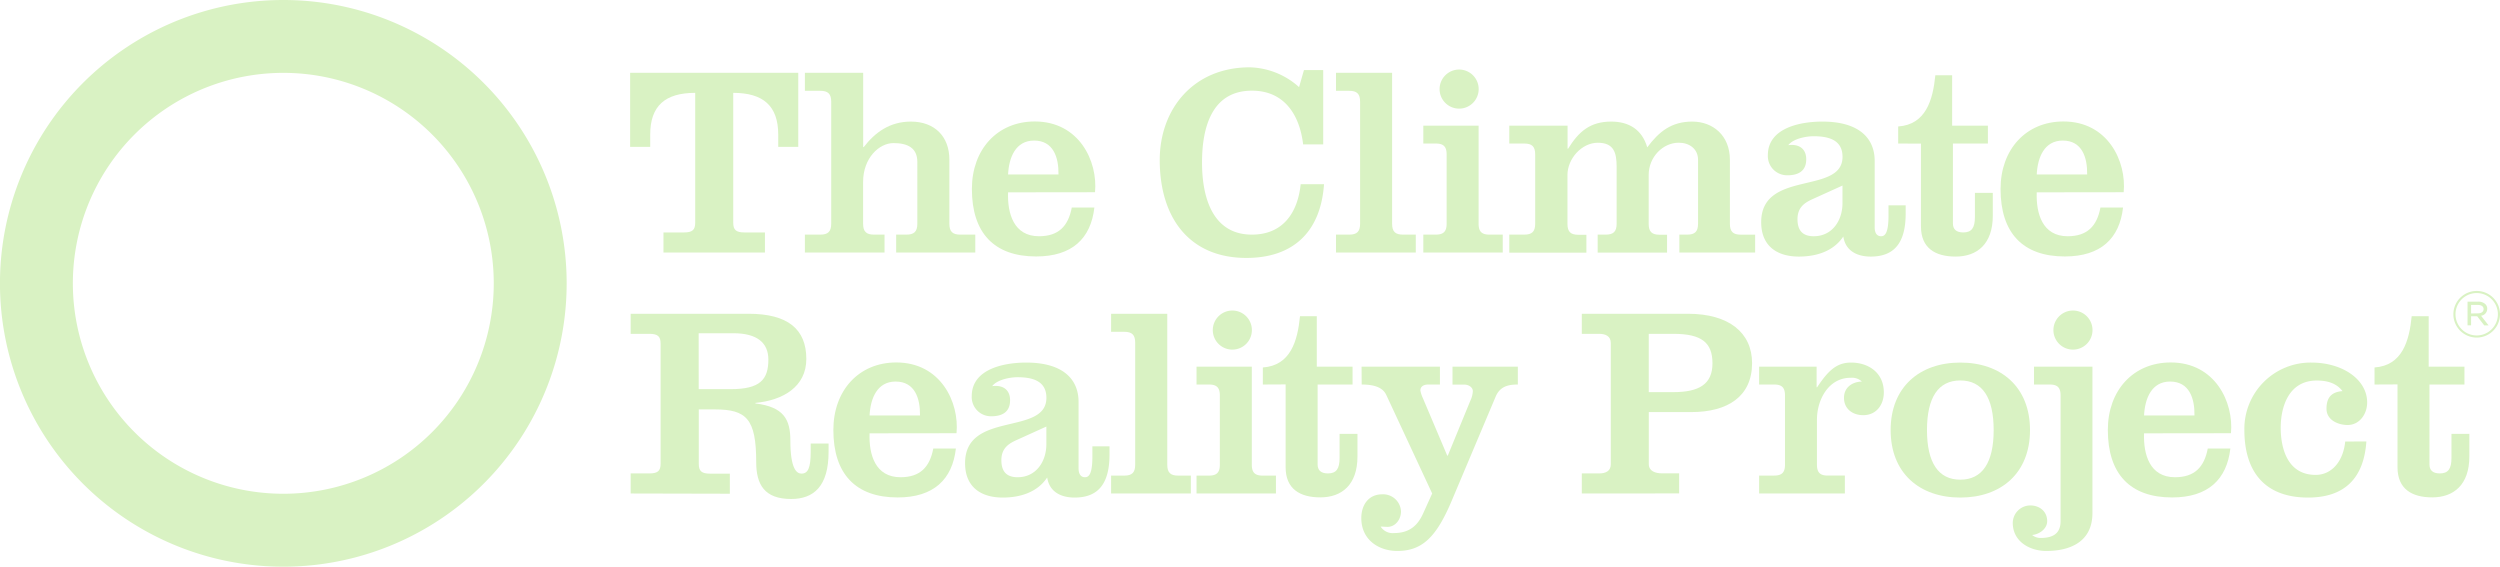 <svg id="Layer_1" data-name="Layer 1" xmlns="http://www.w3.org/2000/svg" xmlns:xlink="http://www.w3.org/1999/xlink" viewBox="0 0 663.94 150.49" fill="#d9f2c3">
  <path class="cls-1" d="M75.25,0a75.25,75.25,0,1,0,75.24,75.25A75.25,75.25,0,0,0,75.25,0Zm0,131.13a55.89,55.89,0,1,1,55.88-55.88A55.88,55.88,0,0,1,75.25,131.13Z"></path>
  <path class="cls-2" d="M212,19.33V39h-5.32V35.75c0-7.63-4-11.09-11.95-11.09V59.14c0,1.88.72,2.59,2.95,2.59h5.47v5.33H176.2V61.73h5.48c2.23,0,2.95-.71,2.95-2.59V24.66c-8,0-11.95,3.46-11.95,11.09V39h-5.33V19.33Z"></path>
  <path class="cls-2" d="M229.24,39.06h.15c3-3.89,6.91-6.77,12.52-6.77,6.34,0,10.22,4,10.22,10.08V59.43c0,2.09.87,2.88,2.88,2.88h4v4.75H238V62.31h2.74c2,0,2.88-.79,2.88-2.88V43c0-3.68-2.52-5-6.34-5s-8.06,4-8.06,10.29V59.43c0,2.09.87,2.88,2.88,2.88h2.81v4.75H213.76V62.31h4.11c2,0,2.88-.79,2.88-2.88V27c0-2.08-.87-2.88-2.88-2.88h-4.11V19.33h15.48Z"></path>
  <path class="cls-2" d="M267.72,51.08c-.21,5.62,1.51,11.66,8.21,11.66,5.18,0,7.77-2.66,8.71-7.63h6c-.93,8.21-5.9,13-15.47,13-11.16,0-17.06-6.26-17.06-17.92,0-10.51,6.76-17.93,16.7-17.93,11.8,0,16.77,10.58,16,18.79Zm13.39-4.75c.07-4.54-1.37-9-6.48-9-4.89,0-6.69,4.46-6.91,9Z"></path>
  <path class="cls-2" d="M346.3,18.61h5.11V38.34h-5.33c-.93-7.85-5-14.26-13.6-14.26-10.59,0-13.25,9.65-13.25,19.08s2.88,19.15,13.25,19.15c8.2,0,12.16-5.76,12.95-13.39h6.2C350.76,61.45,343.56,68.5,331,68.5c-15.12,0-23-10.65-23-26,0-13.53,8.93-24.62,23.9-24.62a20.29,20.29,0,0,1,13.1,5.26Z"></path>
  <path class="cls-2" d="M354.81,67.06V62.31h3.53c2,0,2.87-.79,2.87-2.88V27c0-2.08-.86-2.88-2.87-2.88h-3.53V19.33h14.9v40.1c0,2.09.86,2.88,2.88,2.88H376v4.75Z"></path>
  <path class="cls-2" d="M378,67.06V62.31h3.31c2,0,2.88-.79,2.88-2.88V41c0-2.09-.86-2.88-2.88-2.88H378V33.37h14.68V59.43c0,2.09.87,2.88,2.88,2.88h3.53v4.75Zm9.5-48.59a5.19,5.19,0,1,1-5.18,5.18A5.2,5.2,0,0,1,387.5,18.47Z"></path>
  <path class="cls-2" d="M416.31,39.49h.14c2.81-4.53,5.83-7.2,11.45-7.2,4.75,0,8.2,2.16,9.57,6.84,3.17-4.25,6.48-6.84,11.95-6.84s10,3.67,10,10.15v17c0,2.09.86,2.88,2.88,2.88h3.82v4.75H446V62.31h2.09c2,0,2.87-.79,2.87-2.88v-17c0-2.88-2.3-4.53-5.11-4.53-4.24,0-8,3.81-8,8.56v13c0,2.09.87,2.88,2.88,2.88h2v4.75H424.3V62.31h2.16c2,0,2.88-.79,2.88-2.88V44.31c0-3.74-.72-6.4-5-6.4s-8.06,4.24-8.06,8.56v13c0,2.09.86,2.88,2.87,2.88h2.16v4.75H400.83V62.31h4c2,0,2.88-.79,2.88-2.88V41c0-2.09-.86-2.88-2.88-2.88h-4V33.37h15.48Z"></path>
  <path class="cls-2" d="M506.1,54.54V56.7c0,8.06-3.24,11.44-9.29,11.44-3.6,0-6.7-1.51-7.27-5.33-2.67,4-7.27,5.33-11.81,5.33-5.62,0-10-2.66-10-9.14,0-14,21.6-7.2,21.6-17.35,0-4.61-3.89-5.47-7.7-5.47-2,0-5.4.65-6.7,2.37,2.67-.36,4.76.8,4.76,3.75,0,3.24-2.24,4.25-5,4.25a5.11,5.11,0,0,1-5.19-5.33c0-7.34,8.79-8.93,14.47-8.93,9.72,0,13.9,4.39,13.9,10.44V60.37c0,1.58.64,2.37,1.72,2.37s1.95-1,1.95-5.47V54.54Zm-16.78-5.26-7.63,3.46c-2.09.93-4.32,2.08-4.32,5.47,0,3,1.37,4.53,4.32,4.53,4.9,0,7.63-4.17,7.63-8.78Z"></path>
  <path class="cls-2" d="M504.11,38.12V33.59c7.34-.51,9.22-7,9.87-13.61h4.46V33.37h9.5v4.75h-9.29V59.36c0,1.44.8,2.37,2.74,2.37,2.23,0,3.1-1.22,3.1-4.1V51.22h4.75v6.05c0,7.56-4.18,10.87-9.87,10.87-5.39,0-9.21-2.23-9.21-8v-22Z"></path>
  <path class="cls-2" d="M540.91,51.08c-.21,5.62,1.51,11.66,8.21,11.66,5.18,0,7.77-2.66,8.71-7.63h6c-.93,8.21-5.9,13-15.47,13-11.16,0-17.06-6.26-17.06-17.92,0-10.51,6.76-17.93,16.7-17.93,11.8,0,16.77,10.58,16,18.79Zm13.39-4.75c.07-4.54-1.37-9-6.48-9-4.89,0-6.69,4.46-6.91,9Z"></path>
  <path class="cls-2" d="M167.49,131.06v-5.33h5c2.23,0,2.95-.71,2.95-2.59V91.25c0-1.87-.72-2.59-2.95-2.59h-5V83.33h31.32c10.44,0,15.33,4.11,15.33,12,0,7.42-6.26,11-13.53,11.67v.14c7.56.94,9.29,4.25,9.29,9.86,0,7.63,1.72,8.78,2.95,8.78,1.73,0,2.45-1.51,2.45-5.75v-2.24h4.75V120c0,9.21-4,12.52-9.94,12.52-7.12,0-9.28-3.88-9.28-9.79,0-11.52-2.6-14-11-14h-4.25v14.47c0,1.88.72,2.59,3,2.59h5.25v5.33Zm18.07-27.71h8.5c7.77,0,10-2.52,10-7.85,0-4.46-3-7-9.29-7h-9.22Z"></path>
  <path class="cls-2" d="M230.94,115.08c-.22,5.62,1.51,11.66,8.21,11.66,5.18,0,7.77-2.66,8.71-7.63h6c-.93,8.21-5.9,13-15.47,13-11.16,0-17.07-6.26-17.07-17.92,0-10.51,6.77-17.93,16.71-17.93,11.8,0,16.77,10.58,16,18.79Zm13.39-4.75c.07-4.54-1.37-9-6.48-9-4.89,0-6.69,4.46-6.91,9Z"></path>
  <path class="cls-2" d="M294.66,118.54v2.16c0,8.06-3.24,11.44-9.28,11.44-3.6,0-6.7-1.51-7.27-5.33-2.67,4-7.27,5.33-11.81,5.33-5.62,0-10-2.66-10-9.14,0-14,21.6-7.2,21.6-17.35,0-4.61-3.89-5.47-7.7-5.47-2,0-5.4.65-6.7,2.37,2.67-.36,4.75.8,4.75,3.75,0,3.24-2.23,4.25-5,4.25a5.11,5.11,0,0,1-5.18-5.33c0-7.34,8.78-8.93,14.47-8.93,9.72,0,13.9,4.39,13.9,10.44v17.64c0,1.58.64,2.37,1.72,2.37s1.95-1,1.95-5.47v-2.73Zm-16.77-5.26-7.63,3.46c-2.09.93-4.32,2.08-4.32,5.47,0,3,1.37,4.53,4.32,4.53,4.9,0,7.63-4.17,7.63-8.78Z"></path>
  <path class="cls-2" d="M295.08,131.06v-4.75h3.52c2,0,2.88-.79,2.88-2.88V91c0-2.08-.86-2.88-2.88-2.88h-3.52V83.33H310v40.1c0,2.09.86,2.88,2.88,2.88h3.38v4.75Z"></path>
  <path class="cls-2" d="M317.77,131.06v-4.75h3.31c2,0,2.88-.79,2.88-2.88V105c0-2.09-.87-2.88-2.88-2.88h-3.31V97.37h14.68v26.06c0,2.09.87,2.88,2.88,2.88h3.53v4.75Zm9.5-48.59a5.19,5.19,0,1,1-5.18,5.18A5.2,5.2,0,0,1,327.27,82.47Z"></path>
  <path class="cls-2" d="M335.38,102.12V97.59c7.35-.51,9.22-7,9.87-13.61h4.46V97.37h9.5v4.75h-9.28v21.24c0,1.44.79,2.37,2.73,2.37,2.23,0,3.1-1.22,3.1-4.1v-6.41h4.75v6c0,7.56-4.18,10.87-9.87,10.87-5.39,0-9.21-2.23-9.21-8v-22Z"></path>
  <path class="cls-2" d="M361.6,97.37h20.81v4.75h-3.1c-1.22,0-2.09.51-2.09,1.59a8.29,8.29,0,0,0,.65,2L384.35,121h.15l6-14.61a6.54,6.54,0,0,0,.65-2.52c0-.94-1-1.73-2.3-1.73h-3.1V97.37h17.35v4.75c-2.59,0-4.75.51-5.9,3.24L385.5,133.08c-4,9.43-7.7,13.24-14.4,13.24-5,0-9.57-3-9.57-8.71,0-3.52,1.94-6.33,5.54-6.33a4.75,4.75,0,0,1,5,4.53c0,2.24-1.58,4.11-3.53,4.11-.57,0-1.29-.07-1.87-.07a3.76,3.76,0,0,0,3.53,1.72c4.32,0,6.41-2.23,7.77-5.25l2.38-5.26-12.17-26.13c-.86-1.87-2.88-2.81-6.55-2.81Z"></path>
  <path class="cls-2" d="M420.09,131.06v-5.33h4.61c1.65,0,3.09-.57,3.09-2.44V91.11c0-1.87-1.44-2.45-3.09-2.45h-4.61V83.33h28.22c10.8,0,17,5,17,13.11,0,8.85-6.48,13-16.13,13h-11.3v13.83c0,1.87,1.8,2.44,3.46,2.44h4.6v5.33Zm17.78-26.92h6.55c6.77,0,10.37-2.09,10.37-7.63s-2.88-7.85-10.37-7.85h-6.55Z"></path>
  <path class="cls-2" d="M482.45,102.84h.14c2.88-4.32,5.11-6.55,9-6.55,4.61,0,8.71,2.67,8.71,7.92,0,3.24-1.94,6.05-5.47,6.05-2.81,0-5.11-1.66-5.11-4.61,0-2.74,2.16-4.25,4.75-4.32a3.89,3.89,0,0,0-3-1c-5.91,0-8.93,5.91-8.93,11.09v12c0,2.09.86,2.88,2.88,2.88h4.53v4.75H467.18v-4.75h4c2,0,2.87-.79,2.87-2.88V105c0-2.09-.86-2.88-2.87-2.88h-4V97.37h15.27Z"></path>
  <path class="cls-2" d="M520.61,96.29c10.81,0,18.51,6.48,18.51,17.93s-7.7,17.92-18.51,17.92-18.5-6.48-18.5-17.92S509.82,96.29,520.61,96.29Zm0,31.1c5.84,0,8.86-4.53,8.86-13.17s-3-13.18-8.86-13.18-8.85,4.54-8.85,13.18S514.78,127.39,520.61,127.39Z"></path>
  <path class="cls-2" d="M555.7,136.25c0,7.7-6,10.07-12.23,10.07-4.47,0-8.93-2.52-8.93-7.48a4.69,4.69,0,0,1,4.61-4.61c2.52,0,4.53,1.58,4.53,4.18,0,2.08-2.16,3.52-4,3.67a3.53,3.53,0,0,0,2.23.79c3,0,5.33-.94,5.33-4.46V105c0-2.09-.86-2.88-2.88-2.88h-4.18V97.37H555.7Zm-5.18-53.78a5.19,5.19,0,1,1-5.18,5.18A5.2,5.2,0,0,1,550.52,82.47Z"></path>
  <path class="cls-2" d="M569.41,115.08c-.21,5.62,1.51,11.66,8.21,11.66,5.18,0,7.77-2.66,8.71-7.63h6c-.94,8.21-5.91,13-15.48,13-11.16,0-17.06-6.26-17.06-17.92,0-10.51,6.76-17.93,16.7-17.93,11.8,0,16.77,10.58,16,18.79Zm13.39-4.75c.07-4.54-1.37-9-6.48-9-4.89,0-6.69,4.46-6.91,9Z"></path>
  <path class="cls-2" d="M628.45,117.24c-.65,9.65-5.69,14.9-15.48,14.9-11.09,0-16.92-6.41-16.92-18a17.6,17.6,0,0,1,17.78-17.85c8.35,0,14.83,4.54,14.83,10.58,0,3.17-2.09,6-5.18,6-2.52,0-5.62-1.3-5.62-4.32s1.37-4.46,4.25-4.68c-1.58-2.09-4-2.81-6.84-2.81-7.49,0-9.57,7.06-9.57,12.53s1.8,12.53,9.28,12.53c4.32,0,7.35-3.68,7.85-8.86Z"></path>
  <path class="cls-2" d="M630.62,102.12V97.59c7.34-.51,9.22-7,9.87-13.61H645V97.37h9.5v4.75h-9.29v21.24c0,1.44.79,2.37,2.74,2.37,2.23,0,3.1-1.22,3.1-4.1v-6.41h4.75v6c0,7.56-4.18,10.87-9.87,10.87-5.39,0-9.21-2.23-9.21-8v-22Z">
  </path>
  
  <path class="cls-2" d="M651.56,83.46v0a6.19,6.19,0,0,1,12.38,0v0a6.19,6.19,0,0,1-12.38,0Zm11.82,0v0a5.63,5.63,0,1,0-11.26,0v0a5.63,5.63,0,1,0,11.26,0Zm-8.06-3.35h2.84a2.64,2.64,0,0,1,1.88.66,1.66,1.66,0,0,1,.51,1.23v0a1.87,1.87,0,0,1-1.64,1.86l2,2.55h-1.16L657.89,84h-1.63v2.4h-.94Zm2.75,3.11c.89,0,1.51-.41,1.51-1.13v0c0-.67-.55-1.1-1.45-1.1h-1.87v2.26Z">
  </path></svg>